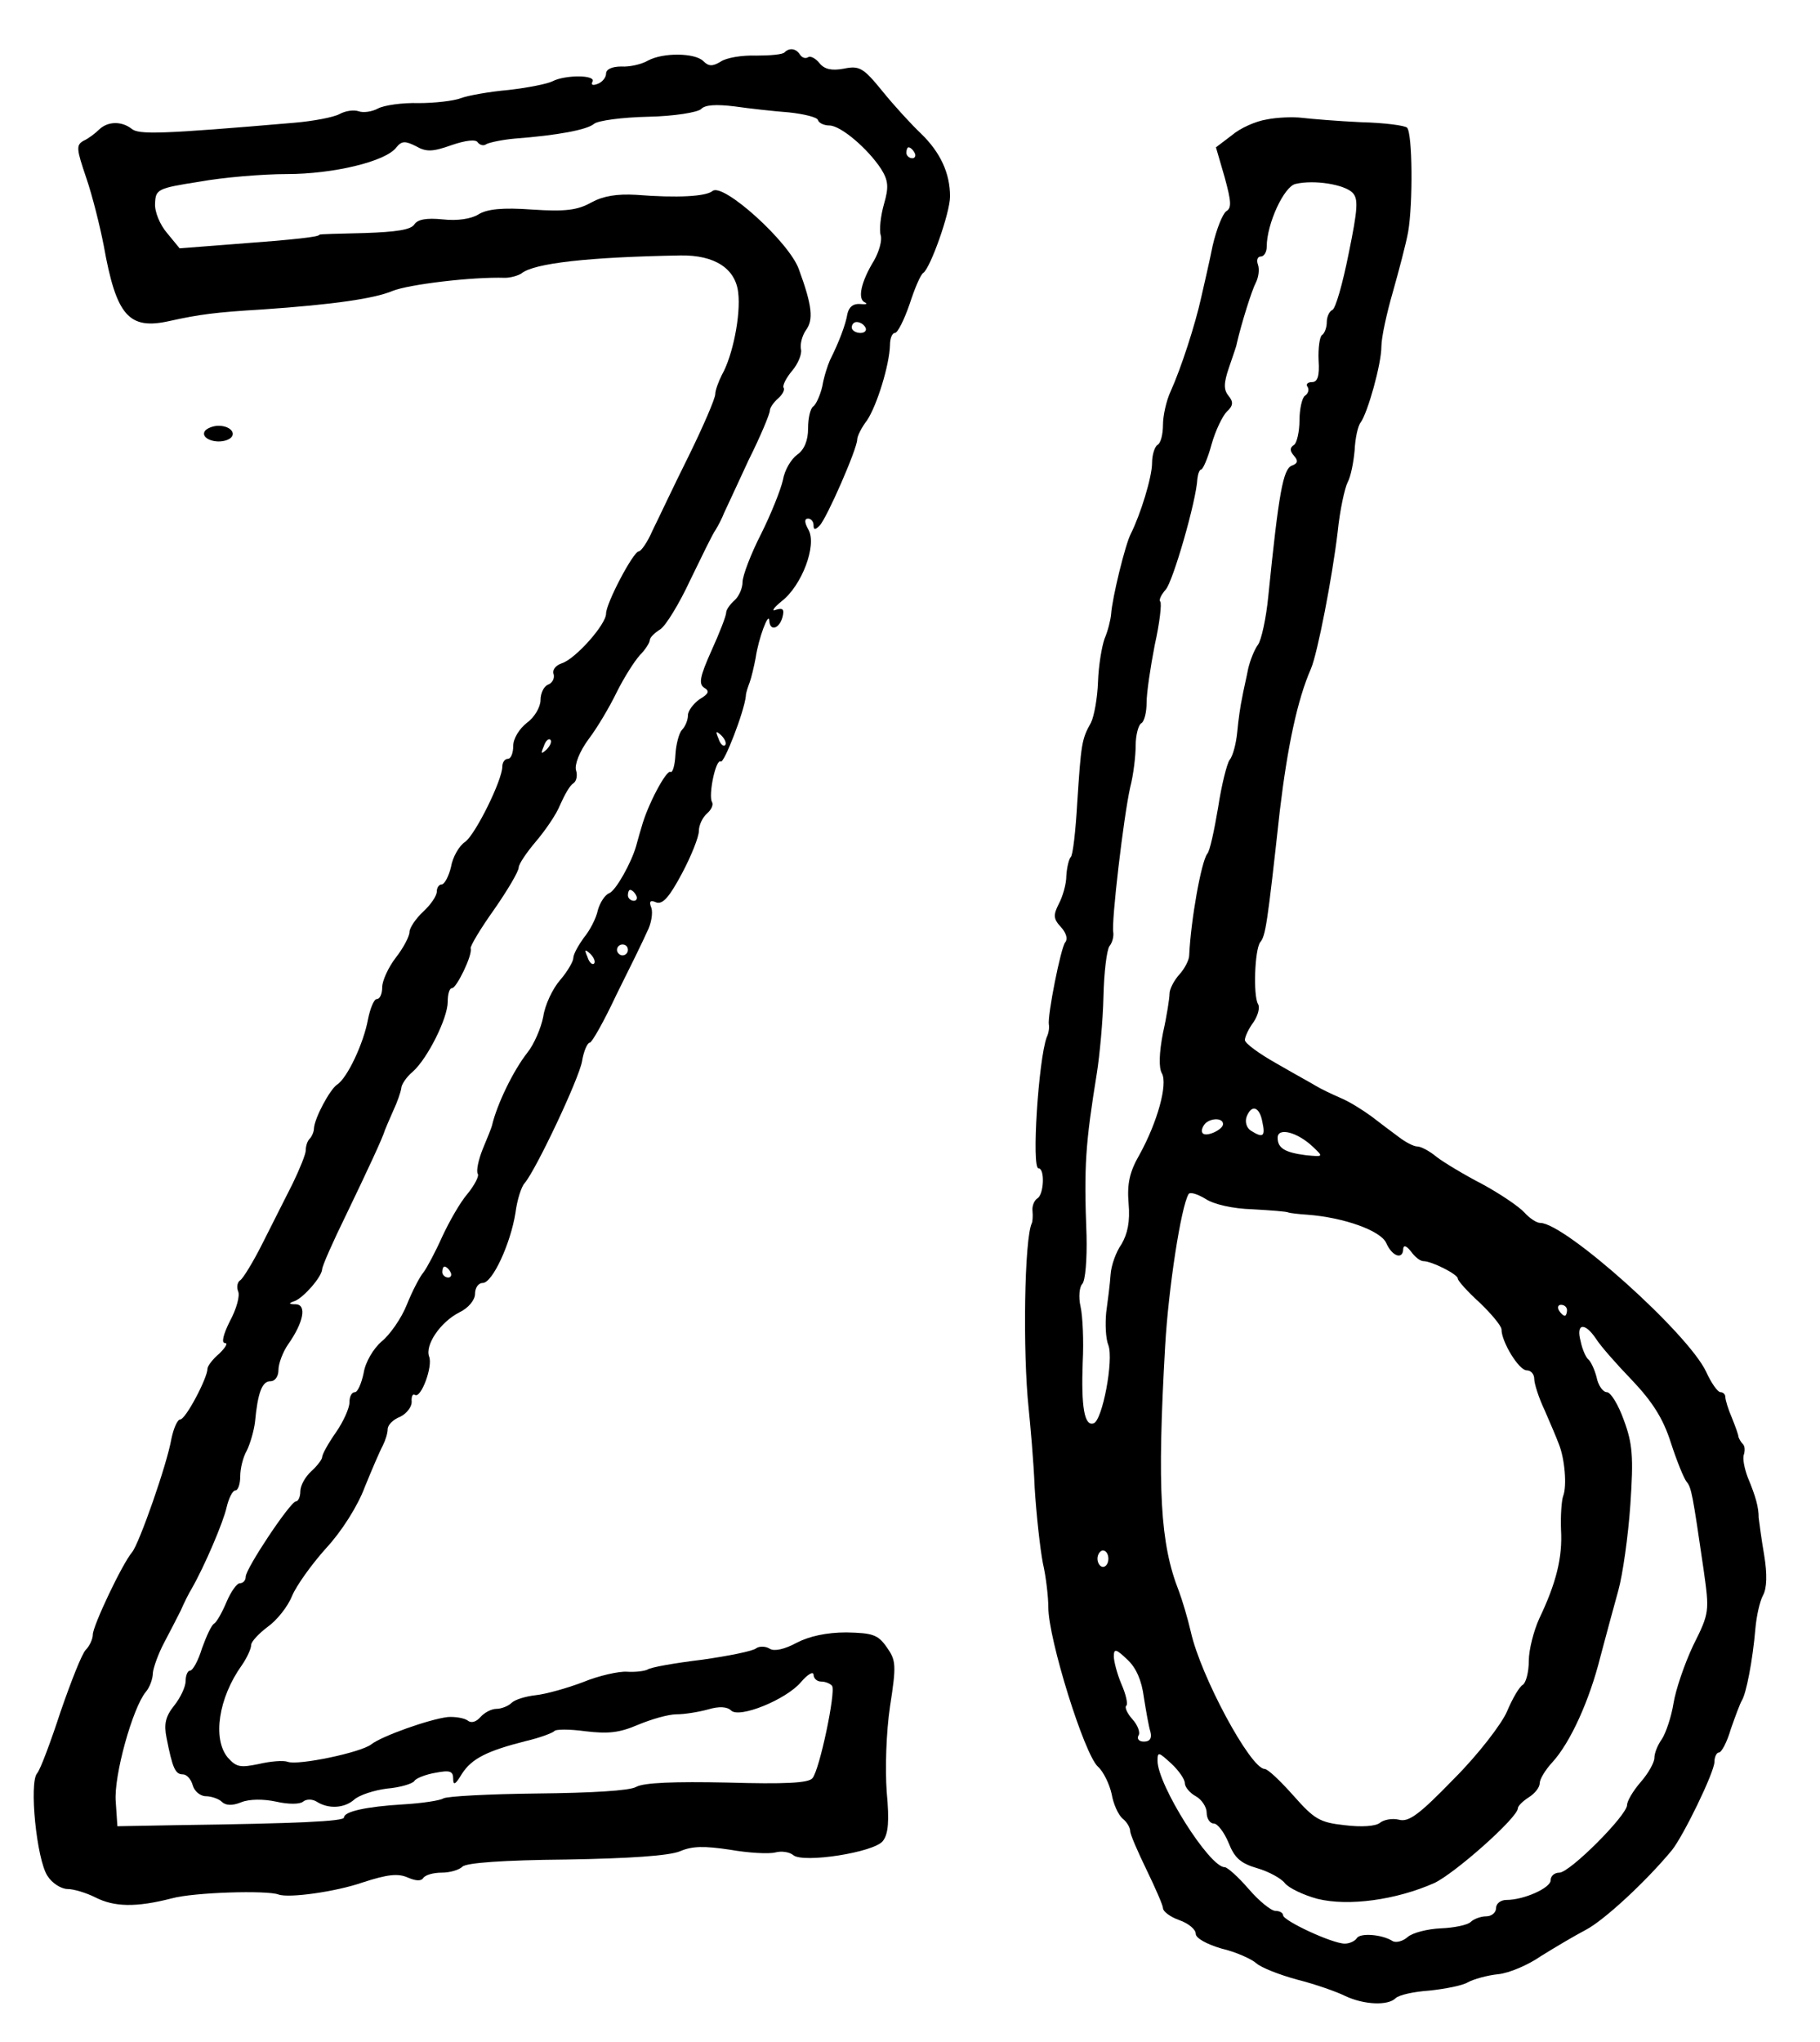 <?xml version="1.0" standalone="no"?>
<!DOCTYPE svg PUBLIC "-//W3C//DTD SVG 20010904//EN"
 "http://www.w3.org/TR/2001/REC-SVG-20010904/DTD/svg10.dtd">
<svg version="1.0" xmlns="http://www.w3.org/2000/svg"
 width="100pt" height="112.195pt" viewBox="0 0 100 112.195"
 preserveAspectRatio="xMidYMid meet">
<g transform="translate(0,112.195) scale(0.03,-0.03)"
fill="#000000" stroke="none">
<path d="M1437 3644 c-3 -4 -27 -6 -52 -6 -26 1 -55 -4 -65 -11 -15 -9 -22 -9
-32 1 -15 15 -73 16 -101 1 -12 -7 -34 -12 -49 -11 -17 0 -28 -5 -28 -13 0 -7
-7 -16 -16 -19 -8 -3 -12 -2 -9 4 8 13 -50 13 -73 1 -10 -5 -46 -12 -81 -16
-34 -3 -74 -10 -87 -15 -13 -5 -48 -9 -77 -9 -30 1 -64 -4 -75 -10 -11 -6 -27
-8 -35 -5 -9 3 -24 1 -35 -5 -11 -6 -48 -13 -83 -16 -245 -21 -285 -22 -298
-11 -18 14 -43 14 -59 -1 -7 -7 -20 -17 -29 -21 -14 -8 -13 -15 5 -68 11 -32
25 -88 32 -124 23 -129 46 -155 121 -138 54 12 85 16 169 21 131 9 206 20 239
34 30 12 146 26 206 24 10 0 24 4 30 8 23 19 124 30 291 33 63 1 101 -24 106
-68 5 -41 -10 -116 -30 -151 -6 -12 -12 -28 -12 -35 0 -8 -22 -59 -49 -114
-27 -54 -56 -116 -66 -136 -9 -21 -21 -38 -25 -38 -10 0 -60 -95 -60 -114 0
-20 -56 -83 -81 -91 -12 -4 -18 -13 -15 -20 2 -7 -2 -16 -10 -19 -8 -3 -14
-16 -14 -28 0 -13 -11 -32 -25 -42 -14 -11 -25 -29 -25 -42 0 -13 -4 -24 -10
-24 -5 0 -10 -6 -10 -14 0 -25 -49 -124 -68 -138 -11 -7 -23 -28 -26 -46 -4
-17 -12 -32 -17 -32 -5 0 -9 -6 -9 -13 0 -8 -11 -24 -25 -37 -14 -13 -25 -30
-25 -37 0 -8 -11 -29 -25 -47 -14 -18 -25 -43 -25 -54 0 -12 -4 -22 -10 -22
-5 0 -12 -17 -16 -37 -8 -44 -38 -108 -57 -120 -13 -9 -41 -61 -42 -80 0 -6
-4 -15 -8 -19 -4 -4 -7 -13 -7 -21 0 -7 -11 -34 -24 -61 -13 -26 -38 -75 -55
-109 -17 -34 -36 -65 -41 -68 -5 -3 -7 -12 -4 -20 4 -8 -3 -33 -15 -55 -12
-24 -16 -40 -9 -40 6 0 1 -8 -10 -19 -12 -10 -22 -23 -22 -28 0 -17 -40 -93
-50 -93 -5 0 -12 -16 -16 -35 -8 -47 -59 -192 -72 -208 -18 -21 -72 -135 -72
-151 0 -8 -6 -21 -13 -28 -7 -7 -27 -58 -46 -113 -18 -55 -37 -106 -43 -113
-15 -17 -1 -158 19 -188 8 -13 25 -24 37 -24 11 0 34 -7 50 -15 35 -18 75 -19
141 -2 40 11 174 15 195 7 19 -7 105 5 154 22 46 15 65 17 83 9 14 -6 24 -7
28 -1 4 6 19 10 34 10 15 0 32 5 38 11 7 7 75 12 190 13 117 2 188 7 208 15
23 10 45 10 92 3 34 -6 71 -8 83 -5 11 3 26 1 33 -5 18 -15 148 5 164 26 10
13 12 36 7 90 -3 42 -1 109 6 156 12 77 11 85 -6 109 -16 23 -26 26 -74 27
-36 0 -68 -7 -91 -19 -22 -12 -41 -16 -49 -11 -8 5 -19 5 -25 1 -5 -5 -50 -14
-99 -21 -50 -6 -95 -14 -100 -18 -6 -3 -23 -5 -38 -4 -14 1 -51 -7 -80 -19
-29 -11 -68 -22 -87 -24 -18 -2 -38 -8 -44 -14 -6 -6 -19 -11 -28 -11 -9 0
-22 -7 -29 -15 -8 -9 -17 -12 -24 -6 -6 4 -22 7 -36 6 -34 -4 -121 -35 -140
-50 -19 -15 -134 -39 -153 -32 -8 3 -32 1 -53 -4 -34 -7 -41 -6 -57 12 -28 34
-17 109 26 169 9 13 17 30 17 37 0 6 14 21 30 33 17 12 37 37 45 57 8 19 36
58 62 87 28 30 58 77 71 112 13 32 28 67 33 76 5 10 9 23 9 30 0 8 10 18 23
23 12 6 21 18 21 27 -1 10 2 16 6 13 11 -7 33 52 26 70 -8 21 20 63 55 81 17
8 29 23 29 34 0 11 6 20 14 20 18 0 51 72 60 128 3 24 11 49 17 55 21 25 99
190 105 223 3 19 10 34 14 34 4 0 26 39 49 88 24 48 49 99 56 115 8 15 11 35
8 44 -5 12 -2 15 9 10 12 -4 24 10 47 53 17 32 31 67 31 78 0 11 7 25 15 32 8
7 12 16 9 21 -7 12 7 80 16 74 6 -4 43 91 46 120 0 6 4 17 7 25 3 8 8 29 11
45 5 35 24 86 25 68 1 -20 18 -15 24 6 4 15 1 18 -12 14 -9 -4 -4 4 11 16 37
29 64 102 49 130 -8 14 -8 21 -1 21 5 0 10 -5 10 -12 0 -9 3 -9 11 -1 13 13
69 141 69 158 0 6 8 22 18 35 18 27 41 101 42 138 0 12 4 22 9 22 5 0 17 24
27 53 9 28 20 54 25 57 13 9 49 110 49 140 0 43 -18 81 -53 115 -18 17 -50 52
-71 78 -35 43 -42 47 -71 41 -22 -4 -35 -1 -44 10 -7 9 -17 14 -21 11 -5 -3
-11 -1 -15 5 -7 11 -19 13 -28 4z m8 -110 c28 -3 52 -9 53 -14 2 -6 12 -10 21
-10 21 0 71 -43 95 -80 13 -21 14 -33 5 -64 -6 -21 -9 -47 -6 -57 3 -9 -3 -30
-12 -46 -24 -39 -31 -71 -17 -77 6 -3 2 -4 -9 -3 -12 1 -20 -5 -23 -18 -3 -19
-15 -51 -32 -85 -4 -9 -11 -30 -14 -48 -4 -17 -12 -34 -17 -37 -5 -4 -9 -21
-9 -40 0 -22 -7 -39 -20 -48 -11 -8 -23 -28 -26 -46 -4 -18 -22 -63 -40 -99
-19 -37 -34 -77 -34 -88 0 -12 -7 -27 -15 -34 -8 -7 -15 -17 -15 -22 0 -6 -12
-37 -27 -70 -21 -47 -24 -61 -13 -68 10 -6 8 -11 -9 -21 -11 -8 -21 -21 -21
-29 0 -9 -5 -21 -11 -27 -5 -5 -11 -26 -12 -46 -1 -19 -5 -33 -9 -31 -7 5 -42
-60 -53 -101 -5 -16 -9 -32 -10 -35 -9 -31 -37 -81 -49 -86 -8 -3 -17 -17 -21
-31 -3 -15 -15 -38 -26 -51 -10 -14 -19 -30 -19 -37 0 -6 -11 -25 -24 -40 -14
-16 -28 -46 -31 -67 -4 -21 -17 -51 -29 -66 -26 -33 -56 -95 -65 -134 -1 -4
-9 -24 -17 -43 -8 -20 -12 -40 -9 -45 3 -4 -6 -21 -19 -37 -13 -15 -33 -50
-46 -78 -12 -27 -28 -57 -34 -65 -7 -8 -21 -35 -31 -60 -10 -25 -31 -55 -46
-67 -15 -13 -30 -38 -33 -58 -4 -19 -11 -35 -16 -35 -6 0 -10 -8 -10 -19 0
-10 -11 -35 -25 -55 -14 -20 -25 -40 -25 -45 0 -4 -9 -16 -20 -26 -11 -10 -20
-26 -20 -37 0 -10 -4 -18 -8 -18 -10 0 -92 -123 -92 -138 0 -7 -5 -12 -11 -12
-5 0 -16 -15 -24 -34 -8 -19 -18 -37 -23 -40 -5 -3 -14 -23 -22 -45 -7 -23
-17 -41 -22 -41 -4 0 -8 -8 -8 -19 0 -10 -9 -30 -21 -45 -16 -20 -19 -34 -14
-59 11 -56 16 -67 30 -67 7 0 15 -9 18 -20 3 -11 14 -20 24 -20 10 0 24 -5 29
-10 7 -7 19 -8 36 -1 15 6 41 6 64 1 22 -5 43 -5 49 0 6 5 17 5 25 0 22 -14
51 -12 69 4 9 8 36 17 60 20 24 2 47 9 50 14 3 5 21 12 39 15 26 5 32 3 32
-11 0 -13 4 -11 16 9 18 28 46 42 117 60 26 6 49 15 52 18 2 4 28 4 57 0 42
-5 62 -3 97 12 24 10 55 19 70 19 14 0 40 4 58 9 20 6 35 5 42 -2 15 -15 101
20 128 52 12 14 22 20 23 14 0 -7 6 -13 14 -13 8 0 17 -4 20 -8 7 -11 -23
-154 -36 -169 -7 -9 -51 -11 -156 -8 -96 2 -153 0 -167 -8 -12 -7 -83 -11
-180 -12 -89 -1 -166 -5 -173 -9 -6 -4 -40 -9 -74 -11 -67 -4 -108 -13 -108
-24 0 -7 -85 -11 -305 -14 l-110 -2 -3 45 c-4 47 31 172 55 201 7 8 13 24 13
35 1 10 10 35 20 54 10 19 24 46 31 60 6 14 15 32 20 40 24 42 58 122 64 149
4 17 11 31 16 31 5 0 9 12 9 26 0 14 5 35 12 47 6 12 13 36 15 52 5 54 13 75
28 75 9 0 15 9 15 21 0 11 8 33 18 47 28 40 34 72 14 73 -14 0 -14 2 -2 6 17
7 49 44 50 58 0 6 20 51 44 100 39 81 67 141 71 155 1 3 8 19 15 35 8 17 14
35 15 42 0 6 9 20 21 30 27 24 64 98 64 128 0 14 3 25 8 25 8 0 38 61 34 73
-1 4 18 36 43 71 25 36 45 70 45 77 0 6 14 27 31 47 17 20 38 50 45 68 8 18
18 36 24 39 6 4 8 15 5 24 -3 10 6 34 23 57 16 21 39 60 52 87 13 26 32 56 42
67 10 10 18 23 18 27 0 5 8 13 19 20 10 6 35 47 55 90 21 43 41 85 47 93 5 8
12 22 15 30 4 8 24 52 45 97 22 44 39 85 39 91 0 5 7 15 15 22 8 7 13 16 10
20 -2 4 5 18 16 31 11 13 18 31 16 39 -2 9 2 25 9 35 14 19 12 44 -13 112 -18
50 -139 159 -158 143 -12 -10 -64 -13 -140 -7 -35 2 -60 -2 -82 -14 -25 -14
-47 -17 -108 -13 -55 4 -83 1 -99 -9 -13 -8 -38 -12 -65 -9 -30 3 -46 0 -52
-9 -6 -10 -33 -14 -91 -16 -46 -1 -83 -2 -83 -3 0 -4 -45 -9 -153 -17 l-103
-8 -23 28 c-13 15 -23 39 -22 54 1 26 4 28 81 40 44 8 116 14 160 14 85 0 182
23 201 49 10 12 16 12 36 2 19 -11 31 -10 65 2 26 9 45 11 48 5 4 -5 11 -7 16
-3 6 3 29 8 52 10 78 6 132 16 145 27 7 6 52 12 99 13 48 1 90 8 97 14 7 8 28
9 61 5 28 -4 73 -9 100 -11z m230 -74 c3 -5 1 -10 -4 -10 -6 0 -11 5 -11 10 0
6 2 10 4 10 3 0 8 -4 11 -10z m-90 -320 c3 -5 -1 -10 -9 -10 -9 0 -16 5 -16
10 0 6 4 10 9 10 6 0 13 -4 16 -10z m-257 -765 c-3 -3 -9 2 -12 12 -6 14 -5
15 5 6 7 -7 10 -15 7 -18z m-327 -8 c-10 -9 -11 -8 -5 6 3 10 9 15 12 12 3 -3
0 -11 -7 -18z m164 -267 c3 -5 1 -10 -4 -10 -6 0 -11 5 -11 10 0 6 2 10 4 10
3 0 8 -4 11 -10z m-15 -100 c0 -5 -4 -10 -10 -10 -5 0 -10 5 -10 10 0 6 5 10
10 10 6 0 10 -4 10 -10z m-62 -25 c-3 -3 -9 2 -12 12 -6 14 -5 15 5 6 7 -7 10
-15 7 -18z m-263 -565 c3 -5 1 -10 -4 -10 -6 0 -11 5 -11 10 0 6 2 10 4 10 3
0 8 -4 11 -10z"/>
<path d="M2320 3521 c-20 -3 -49 -16 -64 -29 l-29 -22 16 -55 c12 -44 13 -56
3 -62 -7 -5 -18 -33 -25 -63 -6 -30 -16 -73 -21 -95 -11 -50 -37 -130 -56
-172 -8 -17 -14 -45 -14 -61 0 -17 -4 -34 -10 -37 -5 -3 -10 -18 -10 -33 0
-26 -21 -94 -39 -130 -10 -19 -34 -117 -36 -147 -1 -11 -6 -31 -12 -45 -5 -14
-11 -49 -12 -79 -1 -29 -7 -63 -13 -75 -17 -30 -18 -39 -25 -146 -3 -52 -8
-97 -12 -100 -3 -3 -7 -18 -8 -34 0 -16 -7 -39 -14 -52 -10 -20 -10 -27 4 -42
10 -11 13 -22 8 -28 -8 -9 -33 -135 -30 -151 1 -4 0 -15 -4 -23 -15 -41 -28
-240 -15 -240 12 0 10 -48 -2 -55 -6 -4 -10 -14 -9 -23 1 -10 0 -19 -1 -22
-14 -27 -17 -237 -6 -340 3 -30 9 -95 11 -145 3 -49 10 -112 15 -138 6 -26 10
-63 10 -81 0 -58 66 -270 91 -292 10 -9 21 -32 25 -50 3 -18 12 -38 20 -45 8
-6 14 -17 14 -23 0 -6 14 -38 30 -71 16 -33 30 -65 30 -70 0 -6 13 -16 30 -22
17 -6 30 -17 30 -25 0 -8 20 -19 47 -27 26 -6 55 -19 64 -27 9 -8 42 -21 75
-30 32 -8 72 -22 88 -30 34 -16 78 -18 92 -4 6 6 33 12 62 14 28 3 60 9 70 15
11 6 36 13 56 15 20 2 55 17 78 33 24 15 61 37 82 48 33 17 110 88 158 146 21
26 78 143 78 162 0 9 4 17 8 17 5 0 15 19 22 43 8 23 17 47 20 52 8 12 20 73
25 132 2 23 8 50 14 61 7 13 8 38 2 74 -5 29 -9 60 -10 68 0 19 -5 38 -20 74
-6 16 -10 35 -7 42 2 7 2 15 -2 19 -4 4 -7 10 -8 13 0 4 -6 20 -12 35 -7 16
-12 33 -12 38 0 5 -4 9 -9 9 -5 0 -17 17 -26 37 -33 71 -259 273 -304 273 -7
0 -20 9 -29 19 -10 11 -44 34 -77 52 -33 17 -71 40 -84 50 -13 11 -29 19 -35
19 -7 0 -22 8 -35 18 -12 9 -35 26 -49 37 -15 11 -40 27 -57 34 -16 7 -37 17
-45 22 -8 5 -41 23 -72 41 -32 18 -58 37 -58 43 0 6 7 21 16 33 8 12 12 27 8
33 -9 16 -6 99 4 113 10 12 13 32 36 241 14 117 32 203 57 260 12 28 39 167
49 251 4 40 13 80 18 90 6 11 11 37 13 59 1 22 6 45 11 51 13 18 38 107 38
139 0 17 10 62 21 100 11 39 24 88 28 110 9 52 8 181 -2 191 -4 4 -42 9 -84
10 -43 2 -91 6 -108 8 -16 2 -46 1 -65 -3z m157 -134 c11 -11 10 -29 -7 -112
-11 -55 -24 -101 -30 -103 -5 -2 -10 -12 -10 -22 0 -10 -4 -21 -9 -24 -4 -3
-7 -24 -6 -46 2 -29 -2 -40 -12 -40 -8 0 -12 -4 -8 -9 3 -5 1 -12 -5 -16 -5
-3 -10 -24 -10 -45 0 -21 -5 -42 -10 -45 -8 -5 -8 -11 0 -20 8 -9 7 -14 -4
-18 -16 -6 -24 -50 -43 -238 -4 -42 -13 -82 -19 -90 -6 -8 -14 -27 -18 -44 -3
-16 -9 -41 -11 -53 -3 -13 -7 -41 -9 -63 -2 -21 -8 -44 -14 -51 -5 -7 -15 -47
-21 -87 -7 -41 -15 -80 -20 -85 -11 -15 -30 -121 -33 -186 0 -8 -8 -24 -18
-35 -10 -11 -18 -27 -18 -35 0 -8 -5 -41 -12 -72 -7 -36 -8 -64 -2 -74 11 -20
-8 -89 -41 -149 -18 -31 -23 -53 -20 -89 3 -34 -2 -56 -13 -75 -10 -14 -19
-39 -20 -56 -1 -16 -5 -47 -8 -69 -2 -21 -1 -48 4 -60 10 -27 -11 -138 -27
-143 -17 -6 -23 30 -20 112 2 39 0 84 -4 102 -4 17 -2 36 3 41 6 6 9 46 8 89
-5 128 -2 168 19 298 5 32 11 95 12 140 1 44 6 85 11 92 5 6 8 17 7 25 -4 18
19 213 31 266 6 23 10 58 10 77 0 18 5 37 10 40 6 3 10 21 10 38 0 18 7 65 15
106 9 40 13 76 10 79 -3 3 2 13 10 22 13 14 56 162 58 203 1 9 4 17 7 17 3 0
12 20 19 46 7 25 20 52 28 60 12 11 12 18 3 29 -9 11 -9 23 1 52 7 21 14 40
14 43 9 39 28 99 35 112 5 10 7 24 4 33 -3 8 -1 15 5 15 6 0 11 8 11 18 0 42
32 111 53 115 34 8 89 -1 104 -16z m-165 -1702 c6 -27 1 -30 -21 -16 -8 5 -11
16 -8 25 9 24 24 19 29 -9z m-72 -4 c0 -10 -30 -24 -37 -17 -3 3 -2 9 2 15 8
13 35 15 35 2z m165 -42 c19 -18 19 -18 -13 -15 -39 5 -52 13 -52 32 0 20 37
10 65 -17z m-111 -114 c34 -2 63 -4 66 -6 3 -1 19 -3 35 -4 66 -5 134 -29 144
-52 11 -25 31 -31 31 -10 1 7 6 5 14 -5 7 -10 17 -18 23 -18 15 0 63 -24 63
-32 0 -4 18 -24 40 -44 22 -21 40 -43 40 -49 0 -23 32 -75 46 -75 8 0 14 -7
14 -16 0 -8 8 -34 19 -57 10 -23 22 -51 26 -62 11 -27 15 -77 8 -95 -3 -8 -5
-36 -4 -62 3 -51 -9 -98 -40 -163 -10 -22 -19 -57 -19 -77 0 -20 -5 -40 -11
-44 -6 -3 -19 -25 -29 -49 -10 -23 -53 -79 -97 -123 -64 -66 -83 -80 -101 -75
-12 3 -28 0 -35 -6 -8 -6 -33 -8 -65 -4 -45 5 -55 11 -93 54 -24 27 -47 49
-53 49 -26 1 -117 170 -135 251 -6 26 -16 59 -22 75 -34 86 -40 187 -25 449 6
105 29 255 43 278 3 4 16 0 31 -9 15 -10 50 -18 86 -19z m576 -185 c0 -5 -2
-10 -4 -10 -3 0 -8 5 -11 10 -3 6 -1 10 4 10 6 0 11 -4 11 -10z m53 -52 c8
-13 38 -47 66 -76 37 -39 57 -70 71 -114 11 -34 24 -66 29 -72 9 -11 11 -23
31 -160 11 -78 11 -80 -19 -140 -16 -34 -32 -81 -36 -106 -4 -25 -14 -54 -21
-65 -8 -11 -14 -26 -14 -35 0 -8 -11 -28 -25 -44 -14 -16 -25 -35 -25 -42 0
-19 -105 -124 -124 -124 -9 0 -16 -6 -16 -14 0 -14 -49 -36 -81 -36 -11 0 -19
-7 -19 -15 0 -8 -8 -15 -18 -15 -10 0 -23 -5 -28 -10 -6 -6 -31 -11 -55 -12
-24 -1 -52 -8 -61 -16 -9 -8 -22 -11 -28 -7 -19 12 -59 15 -65 5 -3 -5 -13
-10 -22 -10 -23 0 -113 42 -113 52 0 4 -6 8 -14 8 -8 0 -30 18 -49 40 -19 22
-39 40 -44 40 -28 0 -123 151 -123 195 0 17 2 16 25 -5 14 -13 25 -29 25 -36
0 -7 9 -18 20 -24 11 -6 20 -20 20 -30 0 -11 6 -20 13 -20 7 0 19 -16 27 -35
11 -28 22 -38 53 -47 21 -6 44 -19 50 -27 7 -9 34 -22 60 -29 57 -14 144 -2
214 29 38 18 153 120 153 137 0 4 9 13 20 20 11 7 20 18 20 26 0 7 10 24 23
38 33 36 68 113 88 193 10 38 25 93 33 122 8 29 18 99 22 157 6 88 4 112 -12
155 -10 28 -24 51 -31 51 -7 0 -16 12 -19 28 -4 15 -11 29 -15 32 -4 3 -11 18
-14 33 -9 33 7 36 28 5z m-893 -403 c0 -8 -4 -15 -10 -15 -5 0 -10 7 -10 15 0
8 5 15 10 15 6 0 10 -7 10 -15z m65 -254 c4 -25 9 -54 12 -63 3 -12 -1 -18
-12 -18 -9 0 -13 5 -10 11 4 5 -1 19 -11 30 -9 10 -15 22 -11 25 3 3 -1 21 -9
39 -8 19 -14 42 -14 51 0 15 4 14 25 -6 16 -15 26 -38 30 -69z"/>
<path d="M375 2950 c-8 -13 20 -24 41 -16 20 8 9 26 -16 26 -10 0 -22 -5 -25
-10z"/>
</g>
</svg>
